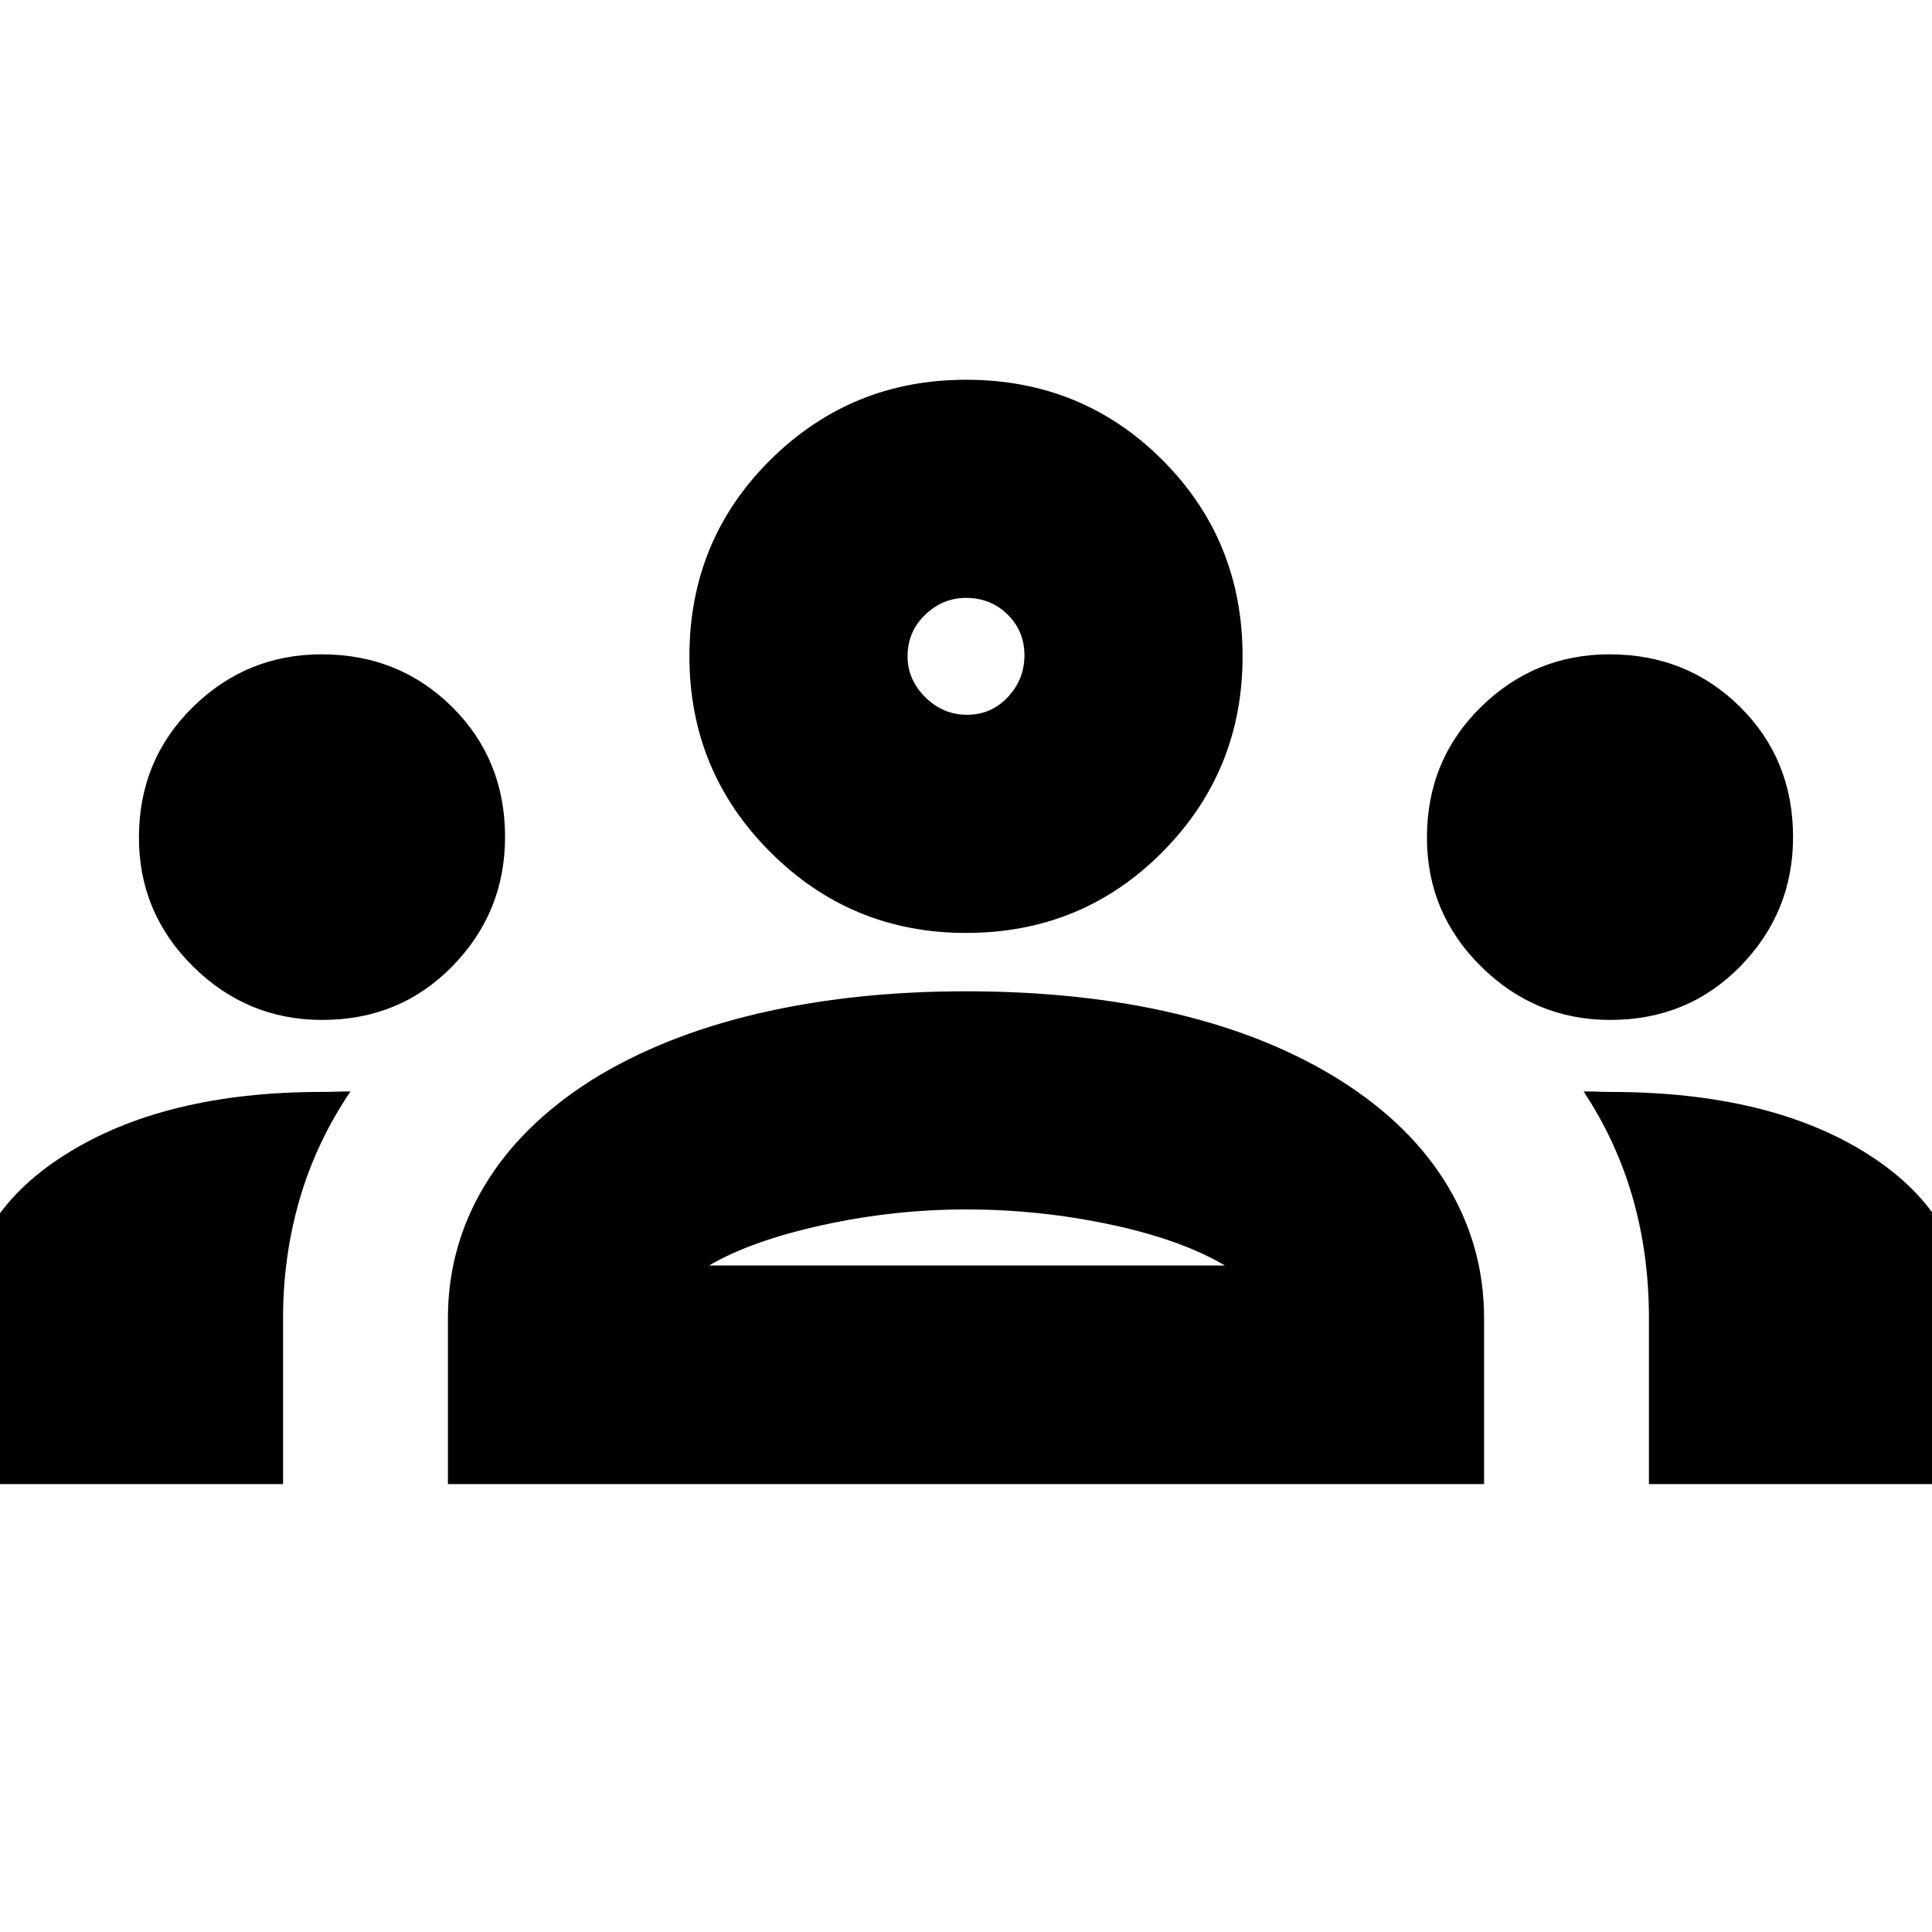 <svg xmlns="http://www.w3.org/2000/svg" height="24" viewBox="0 -960 960 960" width="24"><path d="M-17.43-222.57v-80.55q0-51.36 49.35-82.84Q81.28-417.43 160-417.43q4.04 0 6.95-.12 2.9-.12 7.18-.12-17 25.24-25.24 53.56-8.24 28.32-8.24 59.11v82.43H-17.43Zm240 0V-305q0-35.48 18.11-65.72 18.12-30.24 53.12-52.48 35.24-22 82.6-33.12 47.36-11.11 103.56-11.11 57.28 0 104.14 11.11 46.86 11.12 81.86 33.12 35.24 22.24 53.36 52.48 18.11 30.24 18.11 65.72v82.43H222.57Zm596.78 0V-305q0-31.84-8.12-60.01-8.12-28.17-24.36-52.66 4.28 0 7.19.12t5.94.12q79.85 0 128.64 31.26 48.79 31.26 48.79 83.17v80.43H819.35Zm-467-108.63h256.3q-22.19-13.04-57.38-20.44-35.18-7.4-71.15-7.4-35.97 0-71.39 7.78-35.43 7.78-56.38 20.06Zm-192.24-122q-37.35 0-64.21-26.59-26.86-26.6-26.86-63.99 0-38.53 26.72-64.81t64.03-26.28q38.45 0 64.81 26.09 26.36 26.1 26.36 64.67 0 37.44-26.12 64.18-26.12 26.73-64.73 26.73Zm640 0q-37.35 0-64.21-26.59-26.86-26.6-26.86-63.99 0-38.53 26.72-64.81t64.03-26.28q38.45 0 64.81 26.09 26.36 26.1 26.36 64.67 0 37.44-26.12 64.18-26.12 26.73-64.73 26.73ZM480-496.43q-57.07 0-97.25-40.19-40.18-40.18-40.18-97.25 0-57.72 40.18-97.58Q422.93-771.3 480-771.3q57.72 0 97.58 39.85 39.85 39.86 39.85 97.58 0 57.07-39.85 97.25-39.86 40.19-97.58 40.19Zm.53-108.4q11.99 0 20.25-8.78 8.26-8.79 8.26-20.79 0-11.99-8.37-20.25t-20.75-8.26q-11.44 0-20.2 8.37t-8.76 20.75q0 11.44 8.78 20.2 8.79 8.76 20.79 8.76ZM481-331.2Zm-1-302.67Z"/></svg>